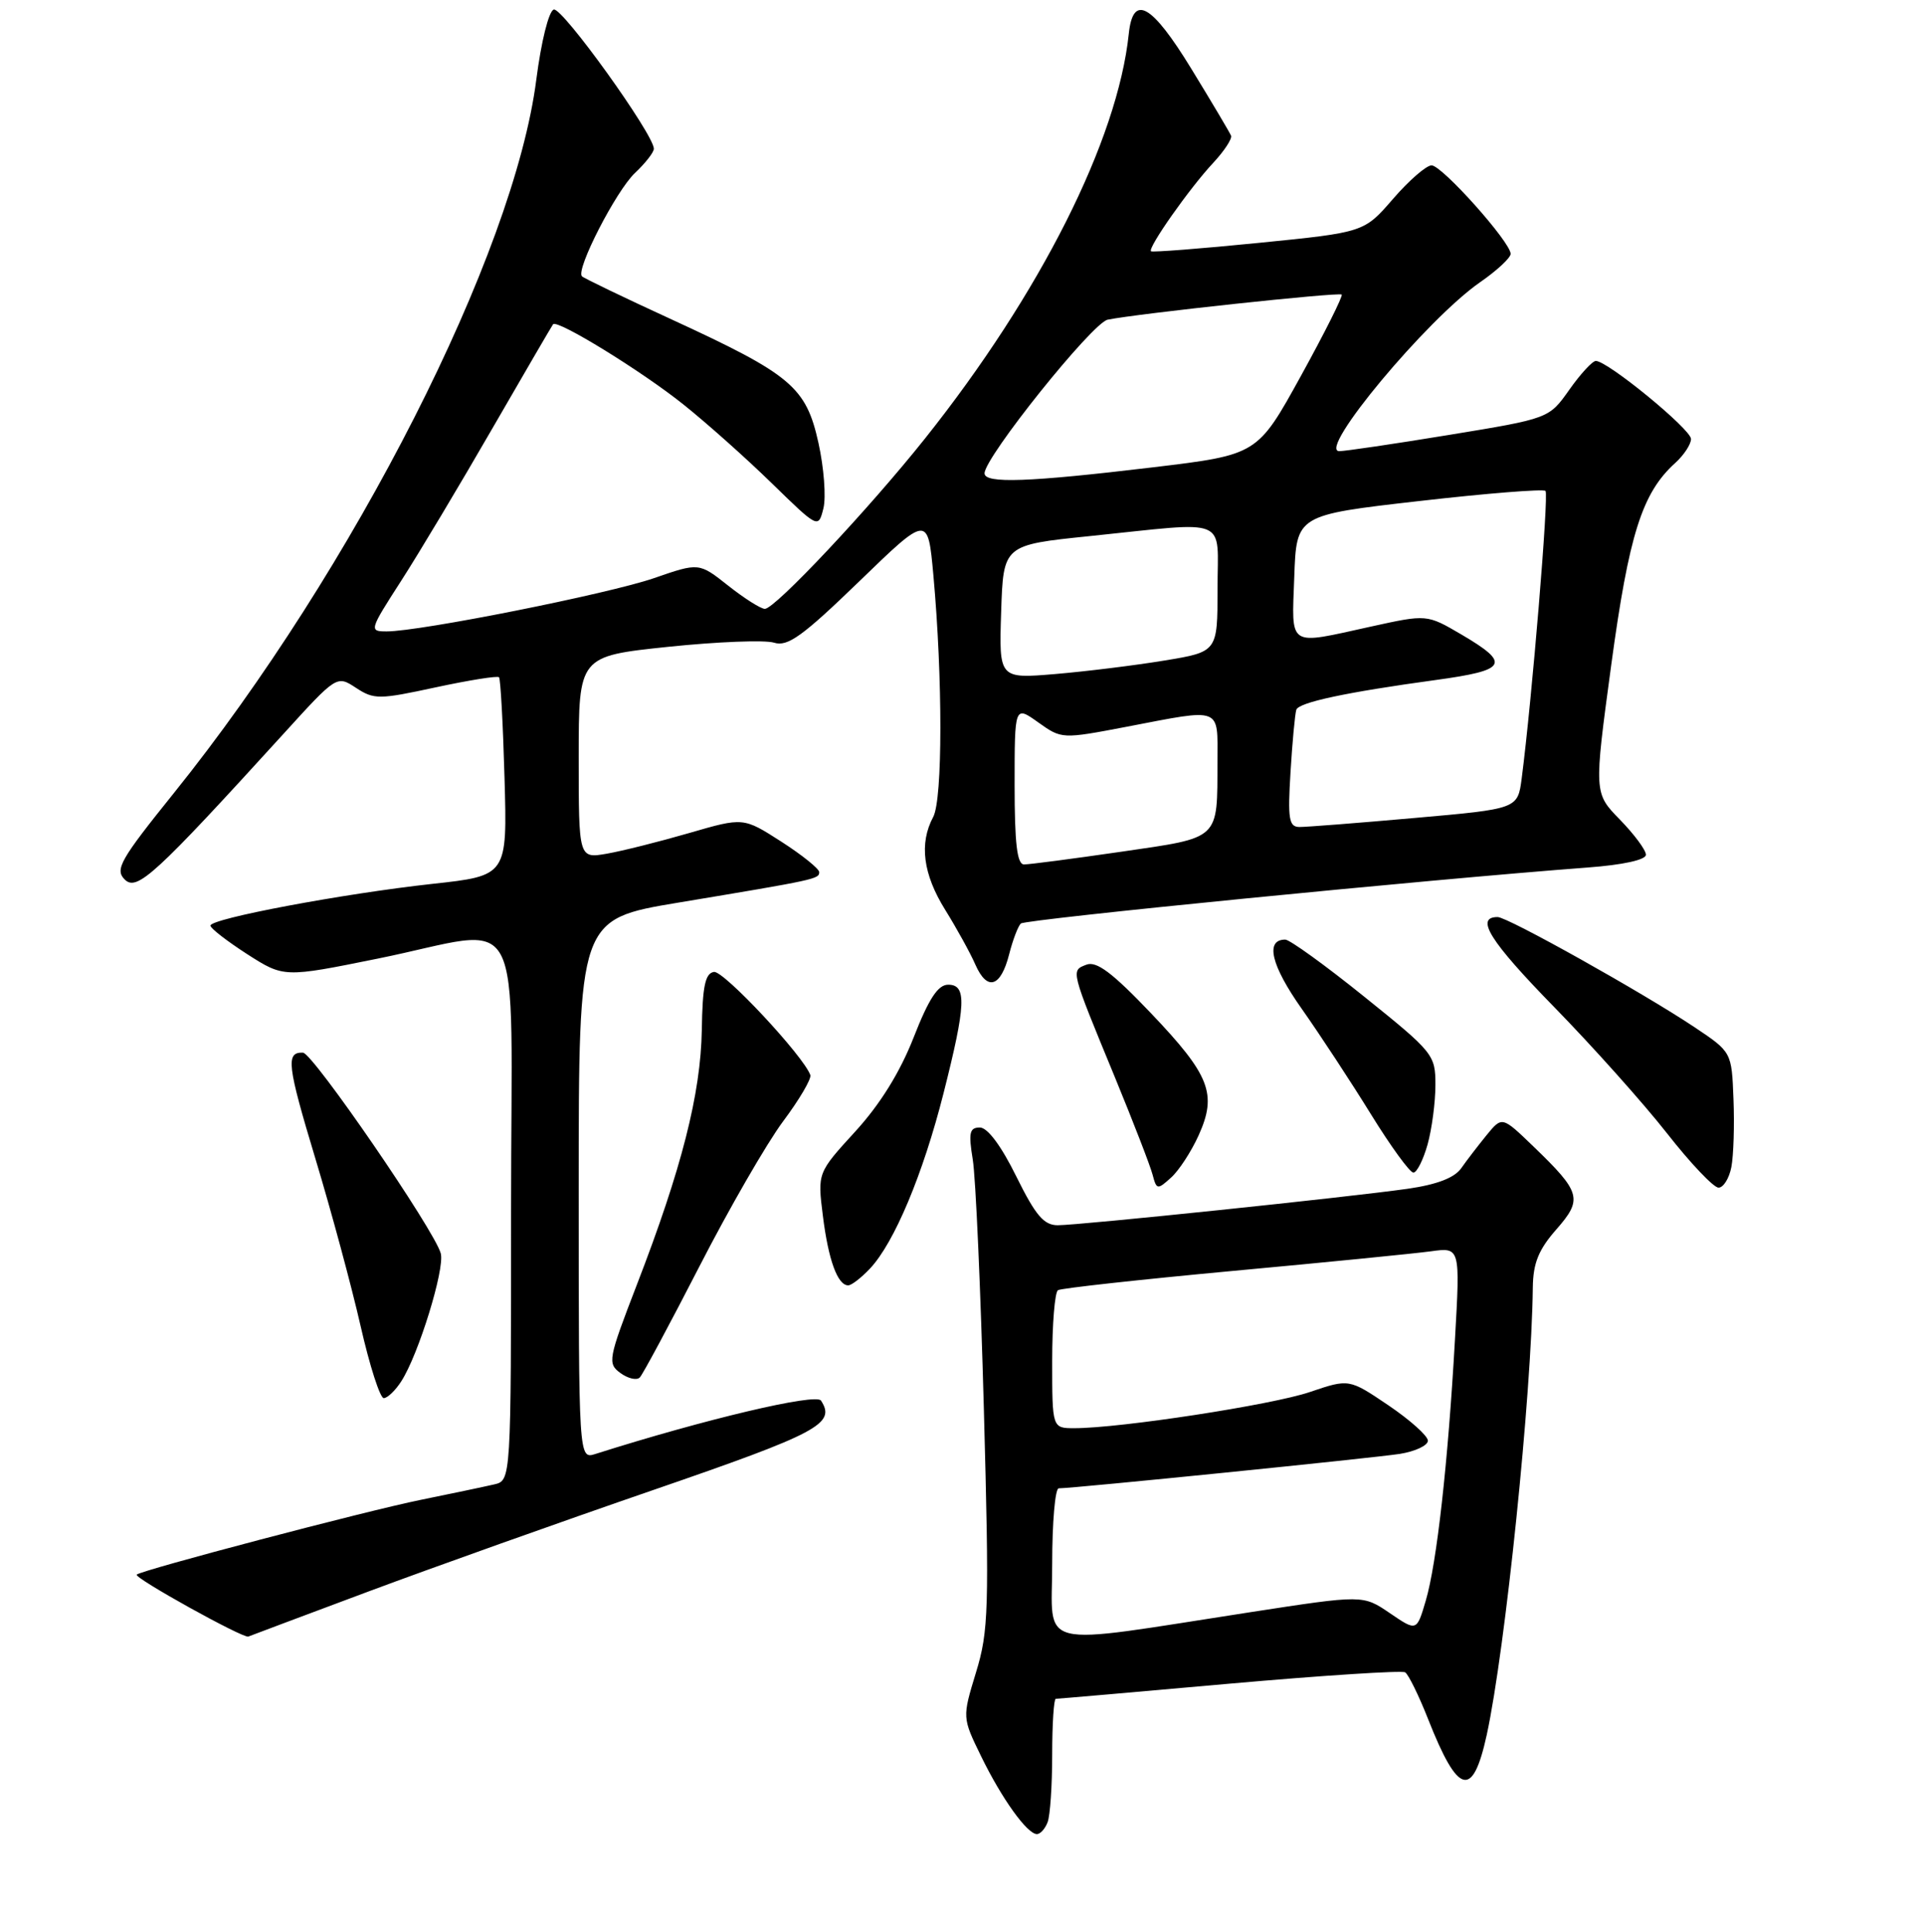 <?xml version="1.0" encoding="UTF-8" standalone="no"?>
<!DOCTYPE svg PUBLIC "-//W3C//DTD SVG 1.1//EN" "http://www.w3.org/Graphics/SVG/1.1/DTD/svg11.dtd" >
<svg xmlns="http://www.w3.org/2000/svg" xmlns:xlink="http://www.w3.org/1999/xlink" version="1.1" viewBox="0 0 256 257">
 <g >
 <path fill="currentColor"
d=" M 139.39 242.42 C 139.73 241.55 140.00 237.50 140.00 233.42 C 140.00 229.34 140.22 226.00 140.48 226.00 C 140.75 226.00 151.14 225.10 163.57 223.99 C 176.00 222.89 186.53 222.21 186.96 222.48 C 187.40 222.75 188.78 225.56 190.03 228.73 C 194.01 238.83 195.95 239.34 197.82 230.80 C 200.29 219.43 203.79 185.49 203.95 171.28 C 203.99 168.05 204.71 166.26 207.06 163.58 C 210.63 159.52 210.38 158.64 204.01 152.50 C 199.86 148.50 199.86 148.50 197.81 151.00 C 196.69 152.38 195.16 154.36 194.43 155.41 C 193.52 156.70 191.19 157.59 187.29 158.15 C 179.42 159.27 143.61 163.00 140.74 163.00 C 138.89 163.00 137.79 161.70 135.22 156.50 C 133.22 152.44 131.40 150.00 130.38 150.00 C 129.00 150.00 128.85 150.69 129.43 154.25 C 129.82 156.59 130.48 171.55 130.91 187.50 C 131.63 214.11 131.55 216.99 129.86 222.50 C 128.03 228.50 128.03 228.50 130.54 233.64 C 133.27 239.25 136.67 244.00 137.97 244.00 C 138.42 244.00 139.06 243.29 139.39 242.42 Z  M 49.04 211.72 C 57.54 208.55 74.62 202.46 86.99 198.20 C 108.96 190.63 111.24 189.41 109.24 186.33 C 108.58 185.31 93.77 188.81 79.22 193.43 C 77.00 194.13 77.00 194.13 77.00 158.21 C 77.00 122.29 77.00 122.29 90.25 120.08 C 108.65 117.02 109.00 116.94 109.00 116.02 C 109.00 115.58 106.73 113.75 103.96 111.97 C 98.91 108.73 98.91 108.73 91.71 110.82 C 87.74 111.97 82.81 113.21 80.75 113.57 C 77.00 114.22 77.00 114.22 77.00 100.76 C 77.00 87.30 77.00 87.30 88.91 86.05 C 95.45 85.37 101.79 85.12 102.99 85.50 C 104.80 86.07 106.76 84.66 114.32 77.35 C 123.46 68.50 123.46 68.50 124.19 76.50 C 125.44 90.26 125.43 106.32 124.17 108.68 C 122.28 112.21 122.81 116.30 125.77 121.05 C 127.29 123.50 129.10 126.77 129.78 128.33 C 131.36 131.91 133.16 131.35 134.28 126.93 C 134.76 125.04 135.46 123.21 135.83 122.86 C 136.42 122.30 189.85 117.02 211.25 115.41 C 215.97 115.06 219.00 114.39 219.00 113.71 C 219.00 113.09 217.44 110.99 215.54 109.04 C 212.08 105.50 212.08 105.50 214.38 88.50 C 216.74 71.10 218.49 65.58 222.89 61.60 C 224.05 60.55 225.00 59.11 225.00 58.40 C 225.00 57.11 213.86 47.98 212.33 48.02 C 211.87 48.03 210.28 49.76 208.80 51.86 C 206.10 55.68 206.10 55.68 192.80 57.86 C 185.48 59.06 178.91 60.03 178.19 60.02 C 175.25 59.98 189.89 42.43 196.93 37.55 C 199.17 36.00 201.00 34.30 201.00 33.77 C 201.00 32.22 191.87 22.00 190.48 22.00 C 189.78 22.00 187.47 24.01 185.35 26.46 C 181.50 30.91 181.50 30.91 167.50 32.31 C 159.80 33.08 153.34 33.58 153.15 33.43 C 152.66 33.02 158.27 25.04 161.44 21.65 C 162.90 20.08 163.96 18.46 163.80 18.05 C 163.63 17.64 161.25 13.62 158.50 9.13 C 153.22 0.50 150.75 -0.87 150.19 4.51 C 148.70 18.66 138.43 39.05 123.10 58.31 C 115.60 67.73 103.12 81.00 101.77 81.00 C 101.23 81.00 99.04 79.61 96.90 77.92 C 93.01 74.84 93.01 74.84 87.03 76.91 C 80.99 79.00 55.91 84.00 51.45 84.00 C 49.09 84.00 49.14 83.85 53.39 77.25 C 55.78 73.54 61.23 64.42 65.51 57.00 C 69.80 49.58 73.43 43.34 73.59 43.14 C 74.15 42.46 85.37 49.36 90.92 53.80 C 93.99 56.25 99.29 60.97 102.69 64.29 C 108.88 70.32 108.88 70.32 109.56 67.63 C 109.93 66.14 109.63 62.23 108.90 58.92 C 107.25 51.48 105.29 49.83 89.37 42.50 C 83.05 39.60 77.68 37.01 77.43 36.76 C 76.57 35.90 81.98 25.37 84.49 23.01 C 85.87 21.71 87.00 20.26 87.00 19.79 C 87.00 17.89 74.79 0.90 73.68 1.27 C 73.01 1.49 72.01 5.54 71.36 10.58 C 68.40 33.77 47.08 75.73 23.14 105.50 C 15.99 114.38 15.26 115.67 16.59 117.00 C 18.21 118.62 20.57 116.46 37.68 97.67 C 44.81 89.83 44.81 89.83 47.37 91.51 C 49.77 93.08 50.44 93.07 57.98 91.44 C 62.41 90.49 66.20 89.88 66.40 90.10 C 66.60 90.32 66.93 96.35 67.13 103.50 C 67.50 116.50 67.50 116.50 57.50 117.59 C 45.66 118.89 28.00 122.20 28.00 123.14 C 28.00 123.50 30.20 125.20 32.88 126.93 C 37.77 130.06 37.77 130.06 50.26 127.53 C 70.30 123.47 68.00 119.13 68.00 160.98 C 68.00 196.96 68.00 196.96 65.75 197.48 C 64.51 197.77 60.12 198.69 56.00 199.53 C 48.73 201.00 18.81 208.88 18.19 209.48 C 17.77 209.90 32.37 218.00 33.04 217.72 C 33.33 217.60 40.53 214.90 49.04 211.72 Z  M 53.40 183.75 C 55.69 180.20 59.19 168.84 58.65 166.76 C 57.86 163.73 41.62 140.08 40.31 140.04 C 38.00 139.96 38.20 141.66 41.98 154.19 C 44.08 161.14 46.78 171.14 47.98 176.41 C 49.18 181.69 50.57 186.00 51.06 186.00 C 51.55 186.00 52.61 184.99 53.40 183.75 Z  M 93.05 168.50 C 97.00 160.80 102.01 152.12 104.18 149.20 C 106.36 146.29 107.99 143.51 107.82 143.02 C 106.91 140.48 96.29 129.11 95.00 129.30 C 93.83 129.48 93.47 131.19 93.38 137.01 C 93.24 145.51 90.70 155.49 84.74 170.91 C 80.91 180.84 80.81 181.39 82.56 182.67 C 83.57 183.40 84.72 183.67 85.13 183.25 C 85.53 182.84 89.09 176.20 93.05 168.50 Z  M 115.77 168.75 C 118.99 165.32 122.81 156.22 125.54 145.45 C 128.54 133.61 128.65 131.00 126.16 131.00 C 124.80 131.00 123.58 132.87 121.56 138.03 C 119.74 142.67 117.10 146.92 113.79 150.54 C 108.77 156.03 108.77 156.03 109.49 161.76 C 110.22 167.62 111.45 171.00 112.86 171.00 C 113.30 171.00 114.60 169.99 115.77 168.75 Z  M 159.49 151.03 C 161.97 145.53 160.99 143.03 153.14 134.79 C 148.00 129.40 145.90 127.82 144.55 128.34 C 142.46 129.14 142.41 128.92 148.35 143.33 C 150.80 149.29 153.06 155.12 153.36 156.28 C 153.89 158.29 154.01 158.30 155.82 156.66 C 156.87 155.72 158.52 153.18 159.49 151.03 Z  M 230.37 155.25 C 230.66 153.74 230.79 149.68 230.65 146.23 C 230.41 139.96 230.41 139.96 225.46 136.65 C 218.55 132.04 200.60 122.00 199.27 122.00 C 196.22 122.00 198.23 125.21 206.74 133.92 C 211.89 139.19 218.66 146.76 221.79 150.75 C 224.91 154.74 228.01 158.00 228.66 158.00 C 229.31 158.00 230.08 156.76 230.37 155.25 Z  M 189.95 152.25 C 190.52 150.19 190.99 146.64 190.99 144.36 C 191.00 140.33 190.74 140.01 181.54 132.61 C 176.34 128.42 171.60 125.00 171.01 125.00 C 168.30 125.00 169.12 128.43 173.22 134.23 C 175.65 137.68 179.79 143.99 182.42 148.25 C 185.05 152.51 187.59 156.00 188.06 156.00 C 188.52 156.00 189.37 154.31 189.95 152.25 Z  M 140.00 208.07 C 140.00 202.53 140.39 198.00 140.87 198.00 C 142.82 198.00 182.78 193.96 186.25 193.42 C 188.31 193.09 189.99 192.30 189.99 191.66 C 189.98 191.02 187.62 188.91 184.74 186.96 C 179.50 183.42 179.50 183.42 174.28 185.19 C 169.26 186.90 149.04 190.00 142.95 190.00 C 140.00 190.00 140.00 190.00 140.00 181.06 C 140.00 176.14 140.35 171.90 140.77 171.64 C 141.20 171.38 151.66 170.23 164.02 169.08 C 176.39 167.94 188.25 166.76 190.39 166.47 C 194.29 165.93 194.29 165.93 193.59 178.22 C 192.67 194.59 191.17 208.00 189.70 212.97 C 188.50 217.04 188.50 217.04 184.92 214.60 C 181.35 212.17 181.35 212.17 166.42 214.47 C 137.31 218.96 140.00 219.61 140.00 208.07 Z  M 135.00 104.43 C 135.00 93.86 135.00 93.86 138.14 96.10 C 141.27 98.33 141.29 98.33 149.98 96.67 C 162.69 94.23 162.00 93.97 161.99 101.25 C 161.96 111.85 162.47 111.37 149.19 113.31 C 142.76 114.24 136.94 115.01 136.25 115.00 C 135.33 115.00 135.00 112.22 135.00 104.43 Z  M 171.71 102.75 C 171.95 98.76 172.30 95.02 172.48 94.43 C 172.77 93.45 179.13 92.09 191.00 90.47 C 200.58 89.16 201.07 88.30 194.43 84.40 C 189.85 81.72 189.85 81.72 182.40 83.36 C 171.21 85.82 171.87 86.26 172.21 76.76 C 172.50 68.52 172.50 68.52 188.81 66.66 C 197.79 65.63 205.36 65.03 205.64 65.31 C 206.10 65.77 203.83 93.10 202.47 103.56 C 201.94 107.61 201.94 107.61 188.22 108.82 C 180.67 109.49 173.77 110.03 172.88 110.02 C 171.50 110.00 171.33 108.94 171.71 102.75 Z  M 133.21 81.40 C 133.50 72.50 133.50 72.50 145.00 71.32 C 163.84 69.38 162.00 68.61 162.00 78.35 C 162.00 86.71 162.00 86.71 154.96 87.87 C 151.09 88.51 144.54 89.32 140.42 89.67 C 132.92 90.30 132.92 90.30 133.21 81.40 Z  M 131.00 62.97 C 131.00 60.84 145.33 42.96 147.38 42.53 C 151.26 41.73 178.17 38.84 178.52 39.19 C 178.71 39.38 176.27 44.25 173.09 50.02 C 167.31 60.50 167.31 60.50 153.41 62.17 C 136.85 64.15 131.00 64.36 131.00 62.97 Z "/>
</g>
</svg>
